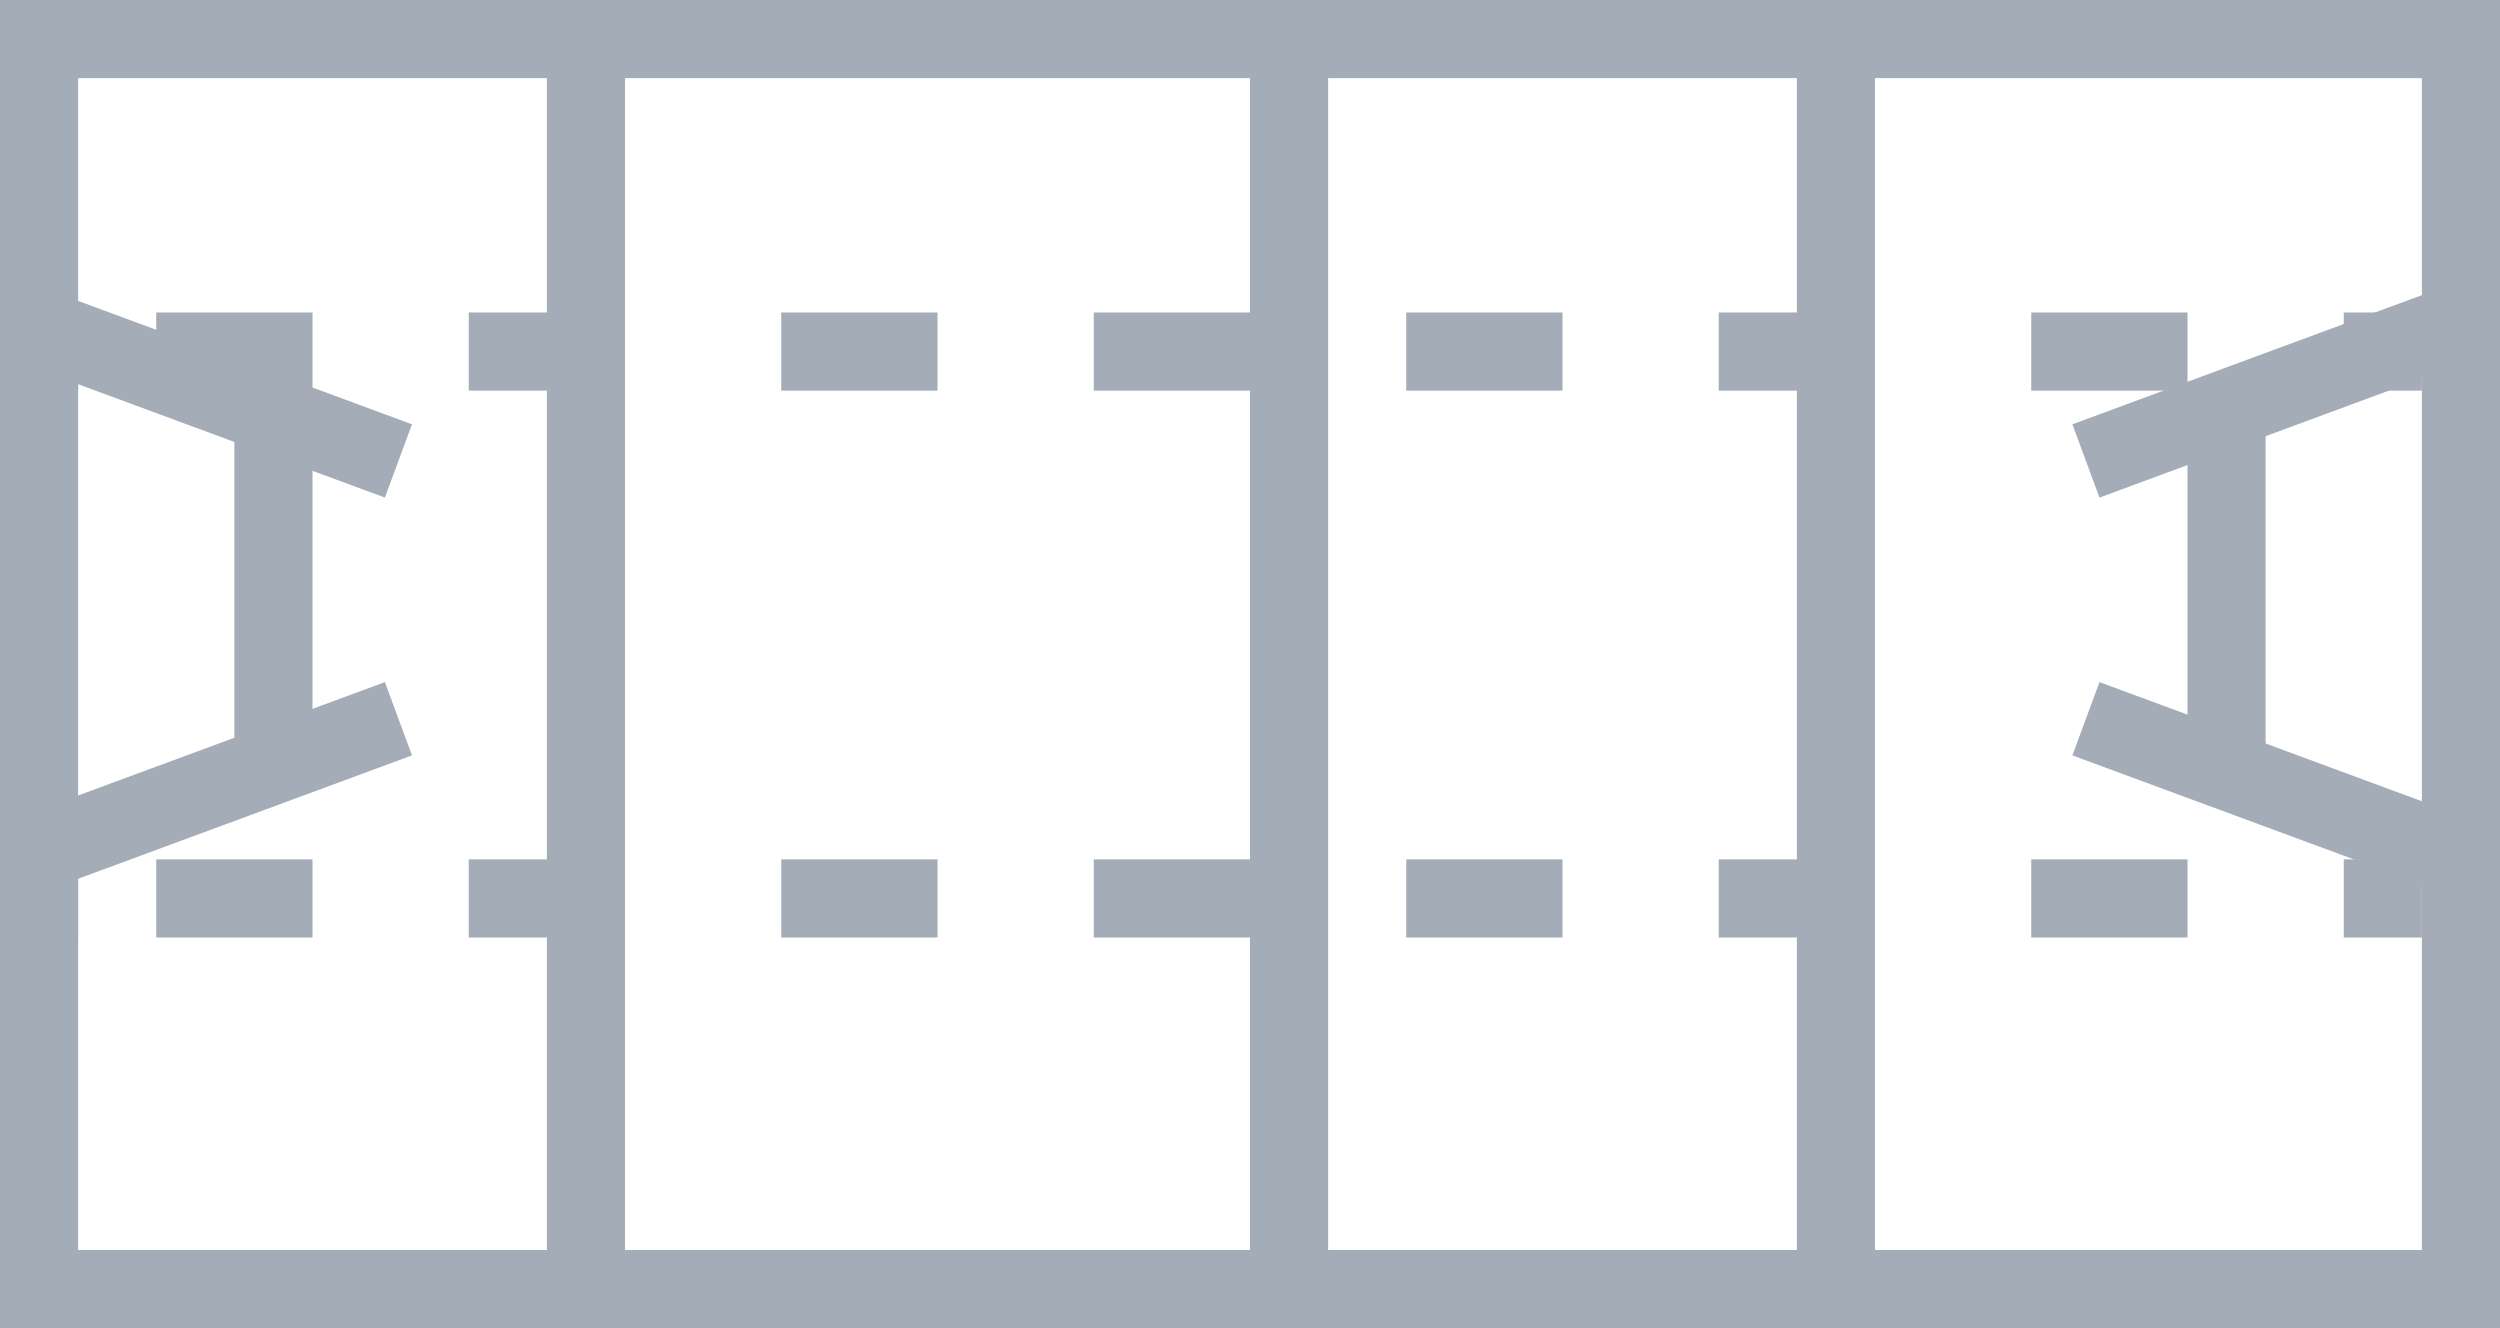 <?xml version="1.0" encoding="utf-8"?>
<!-- Generator: Adobe Illustrator 19.0.0, SVG Export Plug-In . SVG Version: 6.00 Build 0)  -->
<svg version="1.1" id="Слой_1" xmlns="http://www.w3.org/2000/svg" xmlns:xlink="http://www.w3.org/1999/xlink" x="0px" y="0px"
	 viewBox="0 0 32 17" style="enable-background:new 0 0 32 17;" xml:space="preserve">
<rect x="0" y="0" width="32" height="17" fill="#333333" stroke="none"/>
<style type="text/css">
	.st0{fill:#FFFFFF;}
	.st1{fill:none;stroke:#A4ACB7;stroke-miterlimit:10;}
	.st2{fill:none;stroke:#A4ACB7;stroke-miterlimit:10;stroke-dasharray:2,2;}
</style>
<rect id="XMLID_29_" x="0.5" y="0.5" class="st0" width="31" height="16"/>
<rect id="XMLID_28_" x="0.5" y="0.5" class="st1" width="31" height="16"/>
<line id="XMLID_27_" class="st0" x1="16.5" y1="0" x2="16.5" y2="16"/>
<line id="XMLID_26_" class="st1" x1="16.5" y1="0" x2="16.5" y2="16"/>
<line id="XMLID_25_" class="st0" x1="7.5" y1="0" x2="7.5" y2="16"/>
<line id="XMLID_24_" class="st1" x1="7.5" y1="0" x2="7.5" y2="16"/>
<line id="XMLID_23_" class="st0" x1="31" y1="4" x2="0" y2="4"/>
<line id="XMLID_22_" class="st1" x1="31" y1="4.5" x2="30" y2="4.5"/>
<line id="XMLID_21_" class="st2" x1="28" y1="4.5" x2="2" y2="4.5"/>
<line id="XMLID_20_" class="st1" x1="1" y1="4.5" x2="0" y2="4.5"/>
<line id="XMLID_19_" class="st0" x1="31" y1="12" x2="0" y2="12"/>
<line id="XMLID_18_" class="st1" x1="31" y1="11.5" x2="30" y2="11.5"/>
<line id="XMLID_17_" class="st2" x1="28" y1="11.5" x2="2" y2="11.5"/>
<line id="XMLID_16_" class="st1" x1="1" y1="11.5" x2="0" y2="11.5"/>
<line id="XMLID_15_" class="st0" x1="23.5" y1="0" x2="23.5" y2="16"/>
<line id="XMLID_14_" class="st1" x1="23.5" y1="0" x2="23.5" y2="16"/>
<line id="XMLID_13_" class="st0" x1="31.3" y1="4.2" x2="26.7" y2="5.9"/>
<line id="XMLID_12_" class="st1" x1="31.3" y1="4.2" x2="26.7" y2="5.9"/>
<line id="XMLID_11_" class="st0" x1="31.3" y1="10.9" x2="26.7" y2="9.2"/>
<line id="XMLID_10_" class="st1" x1="31.3" y1="10.9" x2="26.7" y2="9.2"/>
<line id="XMLID_9_" class="st0" x1="28.5" y1="5" x2="28.5" y2="10"/>
<line id="XMLID_8_" class="st1" x1="28.5" y1="5" x2="28.5" y2="10"/>
<line id="XMLID_7_" class="st0" x1="0.5" y1="4.2" x2="5.1" y2="5.9"/>
<line id="XMLID_6_" class="st1" x1="0.5" y1="4.2" x2="5.1" y2="5.9"/>
<line id="XMLID_5_" class="st0" x1="0.5" y1="10.9" x2="5.1" y2="9.2"/>
<line id="XMLID_4_" class="st1" x1="0.5" y1="10.9" x2="5.1" y2="9.2"/>
<line id="XMLID_3_" class="st0" x1="3.5" y1="5" x2="3.5" y2="10"/>
<line id="XMLID_2_" class="st1" x1="3.5" y1="5" x2="3.5" y2="10"/>
</svg>
